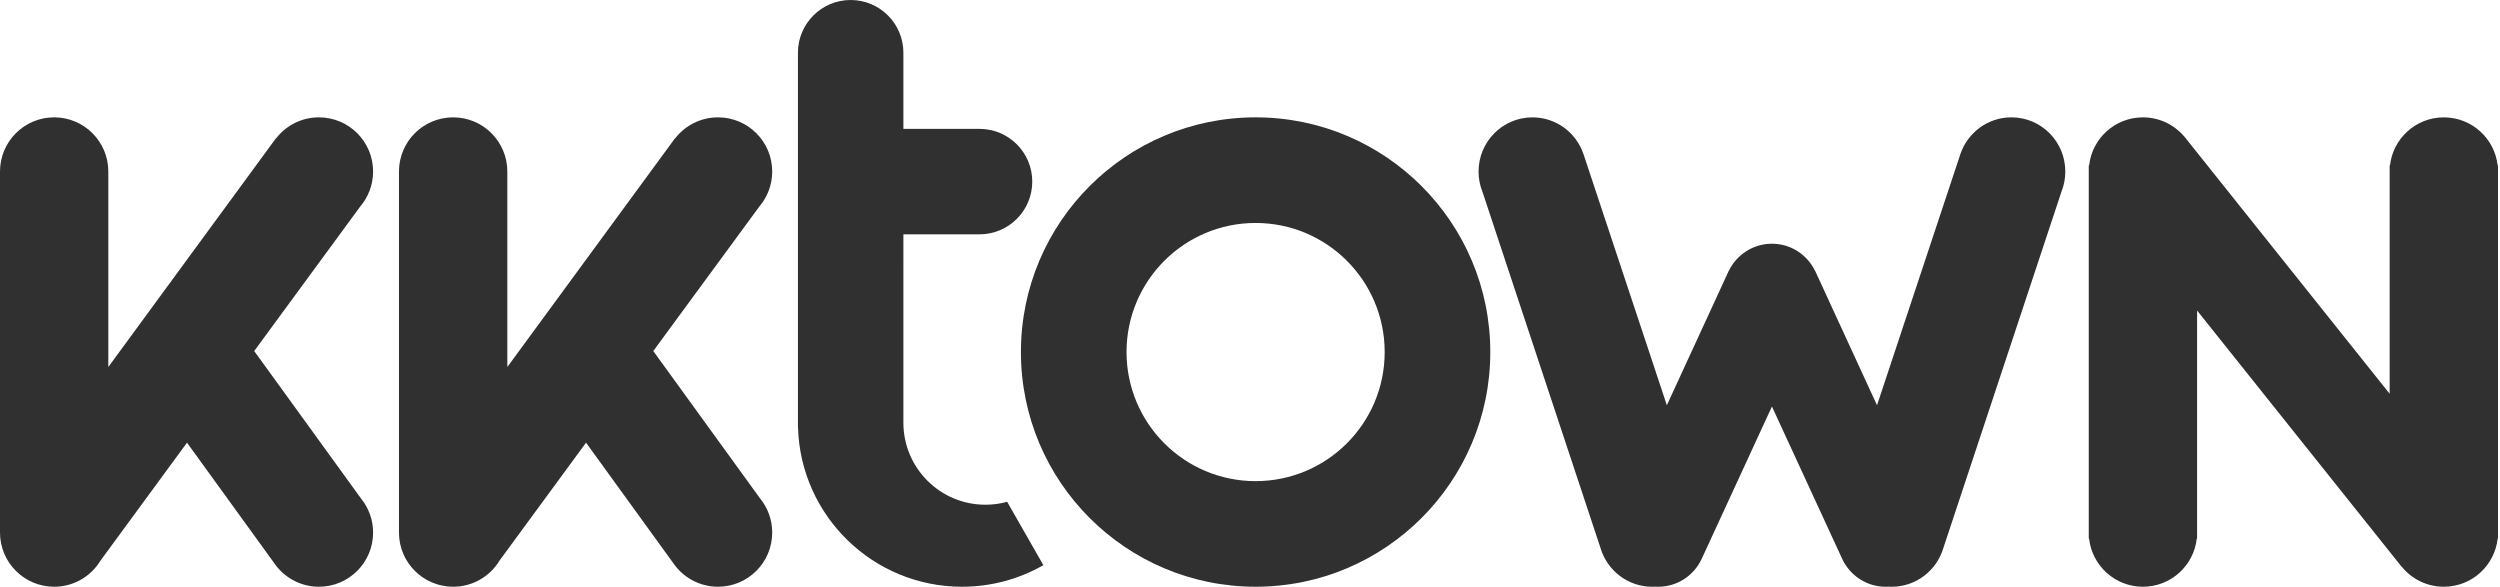 <?xml version="1.0" encoding="utf-8"?>
<!-- Generator: Adobe Illustrator 16.0.0, SVG Export Plug-In . SVG Version: 6.00 Build 0)  -->
<!DOCTYPE svg PUBLIC "-//W3C//DTD SVG 1.1//EN" "http://www.w3.org/Graphics/SVG/1.1/DTD/svg11.dtd">
<svg version="1.1" id="logo-kktown" xmlns="http://www.w3.org/2000/svg" xmlns:xlink="http://www.w3.org/1999/xlink" x="0px"
	 y="0px" width="196px" height="46px" viewBox="0 0 196 46" enable-background="new 0 0 196 46" xml:space="preserve">
<g id="g">
	<path fill="#303030" d="M77.256,39.57c-3.551,0-6.43-2.879-6.43-6.43V20.704v-2.333h5.972c2.279,0,4.132-1.851,4.132-4.133
		c0-2.283-1.85-4.134-4.132-4.134h-5.972V4.133c0-2.282-1.85-4.133-4.133-4.133c-2.282,0-4.134,1.851-4.134,4.133v29.393h0.006
		C62.769,40.449,68.447,46,75.419,46c2.322,0,4.501-0.615,6.381-1.691l-2.838-4.967C78.419,39.491,77.847,39.57,77.256,39.57z"/>
	<path fill="#303030" d="M29.251,13.446c0-2.345-1.901-4.246-4.246-4.246c-1.371,0-2.59,0.649-3.366,1.657l-0.011-0.008
		L8.492,28.773V13.449c0-2.348-1.901-4.249-4.246-4.249S0,11.102,0,13.449v28.303c0,1.174,0.476,2.236,1.244,3.004
		C2.012,45.524,3.073,46,4.246,46c1.546,0,2.899-0.826,3.642-2.061l6.773-9.233l6.815,9.411C22.239,45.252,23.534,46,25.005,46
		c2.345,0,4.246-1.9,4.246-4.246c0-1.017-0.357-1.949-0.953-2.68l-8.368-11.553l8.301-11.316
		C28.868,15.463,29.251,14.499,29.251,13.446z"/>
	<path fill="#303030" d="M60.541,13.446c0-2.345-1.902-4.246-4.248-4.246c-1.371,0-2.591,0.649-3.367,1.657l-0.011-0.008
		l-13.14,17.924V13.449c0-2.348-1.902-4.249-4.248-4.249c-2.346,0-4.248,1.902-4.248,4.249v28.303c0,1.174,0.475,2.236,1.244,3.004
		C33.292,45.524,34.354,46,35.528,46c1.546,0,2.9-0.826,3.642-2.061l6.775-9.233l6.818,9.411C53.526,45.252,54.823,46,56.293,46
		c2.345,0,4.248-1.9,4.248-4.246c0-1.017-0.357-1.949-0.953-2.68l-8.371-11.553l8.305-11.316
		C60.157,15.463,60.541,14.499,60.541,13.446z"/>
	<path fill="#303030" d="M195.816,12.975c-0.234-2.123-2.034-3.774-4.221-3.774c-2.186,0-3.984,1.651-4.22,3.774h-0.026v17.895
		l-16.113-20.183l-0.002,0.002c-0.779-0.911-1.936-1.488-3.228-1.488c-2.187,0-3.985,1.651-4.22,3.774h-0.027v29.251h0.027
		c0.234,2.124,2.033,3.774,4.22,3.774c2.186,0,3.985-1.65,4.22-3.774h0.026v-17.88l16.042,20.094l0.007-0.006
		C189.08,45.39,190.268,46,191.596,46c2.187,0,3.986-1.65,4.221-3.774h0.025V12.975H195.816z"/>
	<path fill="#303030" d="M98.439,9.2C88.277,9.2,80.04,17.438,80.04,27.6c0,10.162,8.237,18.4,18.399,18.4s18.4-8.238,18.4-18.4
		C116.84,17.438,108.602,9.2,98.439,9.2z M98.439,37.721c-5.588,0-10.119-4.531-10.119-10.121c0-5.589,4.531-10.12,10.119-10.12
		c5.59,0,10.12,4.531,10.12,10.12C108.56,33.189,104.029,37.721,98.439,37.721z"/>
	<path fill="#303030" d="M157.695,9.2c-1.85,0-3.422,1.196-3.994,2.86V12.06l-6.543,19.711l-4.854-10.541l-0.006,0.003
		c-0.609-1.258-1.893-2.125-3.379-2.125c-1.485,0-2.769,0.867-3.379,2.125l-0.004-0.003l-4.855,10.541l-6.543-19.711v0.001
		c-0.572-1.665-2.145-2.86-3.994-2.86c-2.333,0-4.225,1.901-4.225,4.246c0,0.556,0.105,1.087,0.3,1.573l9.269,27.968
		c0.525,1.744,2.137,3.014,4.044,3.014c0.081,0,0.161-0.002,0.242-0.007c0.075,0.005,0.151,0.007,0.228,0.007
		c1.49,0,2.778-0.873,3.385-2.139l0.003,0.001l5.53-11.994l5.531,11.994l0.002-0.001c0.607,1.266,1.895,2.139,3.386,2.139
		c0.076,0,0.151-0.002,0.228-0.007c0.08,0.005,0.16,0.007,0.241,0.007c1.907,0,3.519-1.27,4.044-3.014l9.27-27.968
		c0.193-0.486,0.299-1.017,0.299-1.573C161.92,11.101,160.029,9.2,157.695,9.2z"/>
</g>
</svg>
